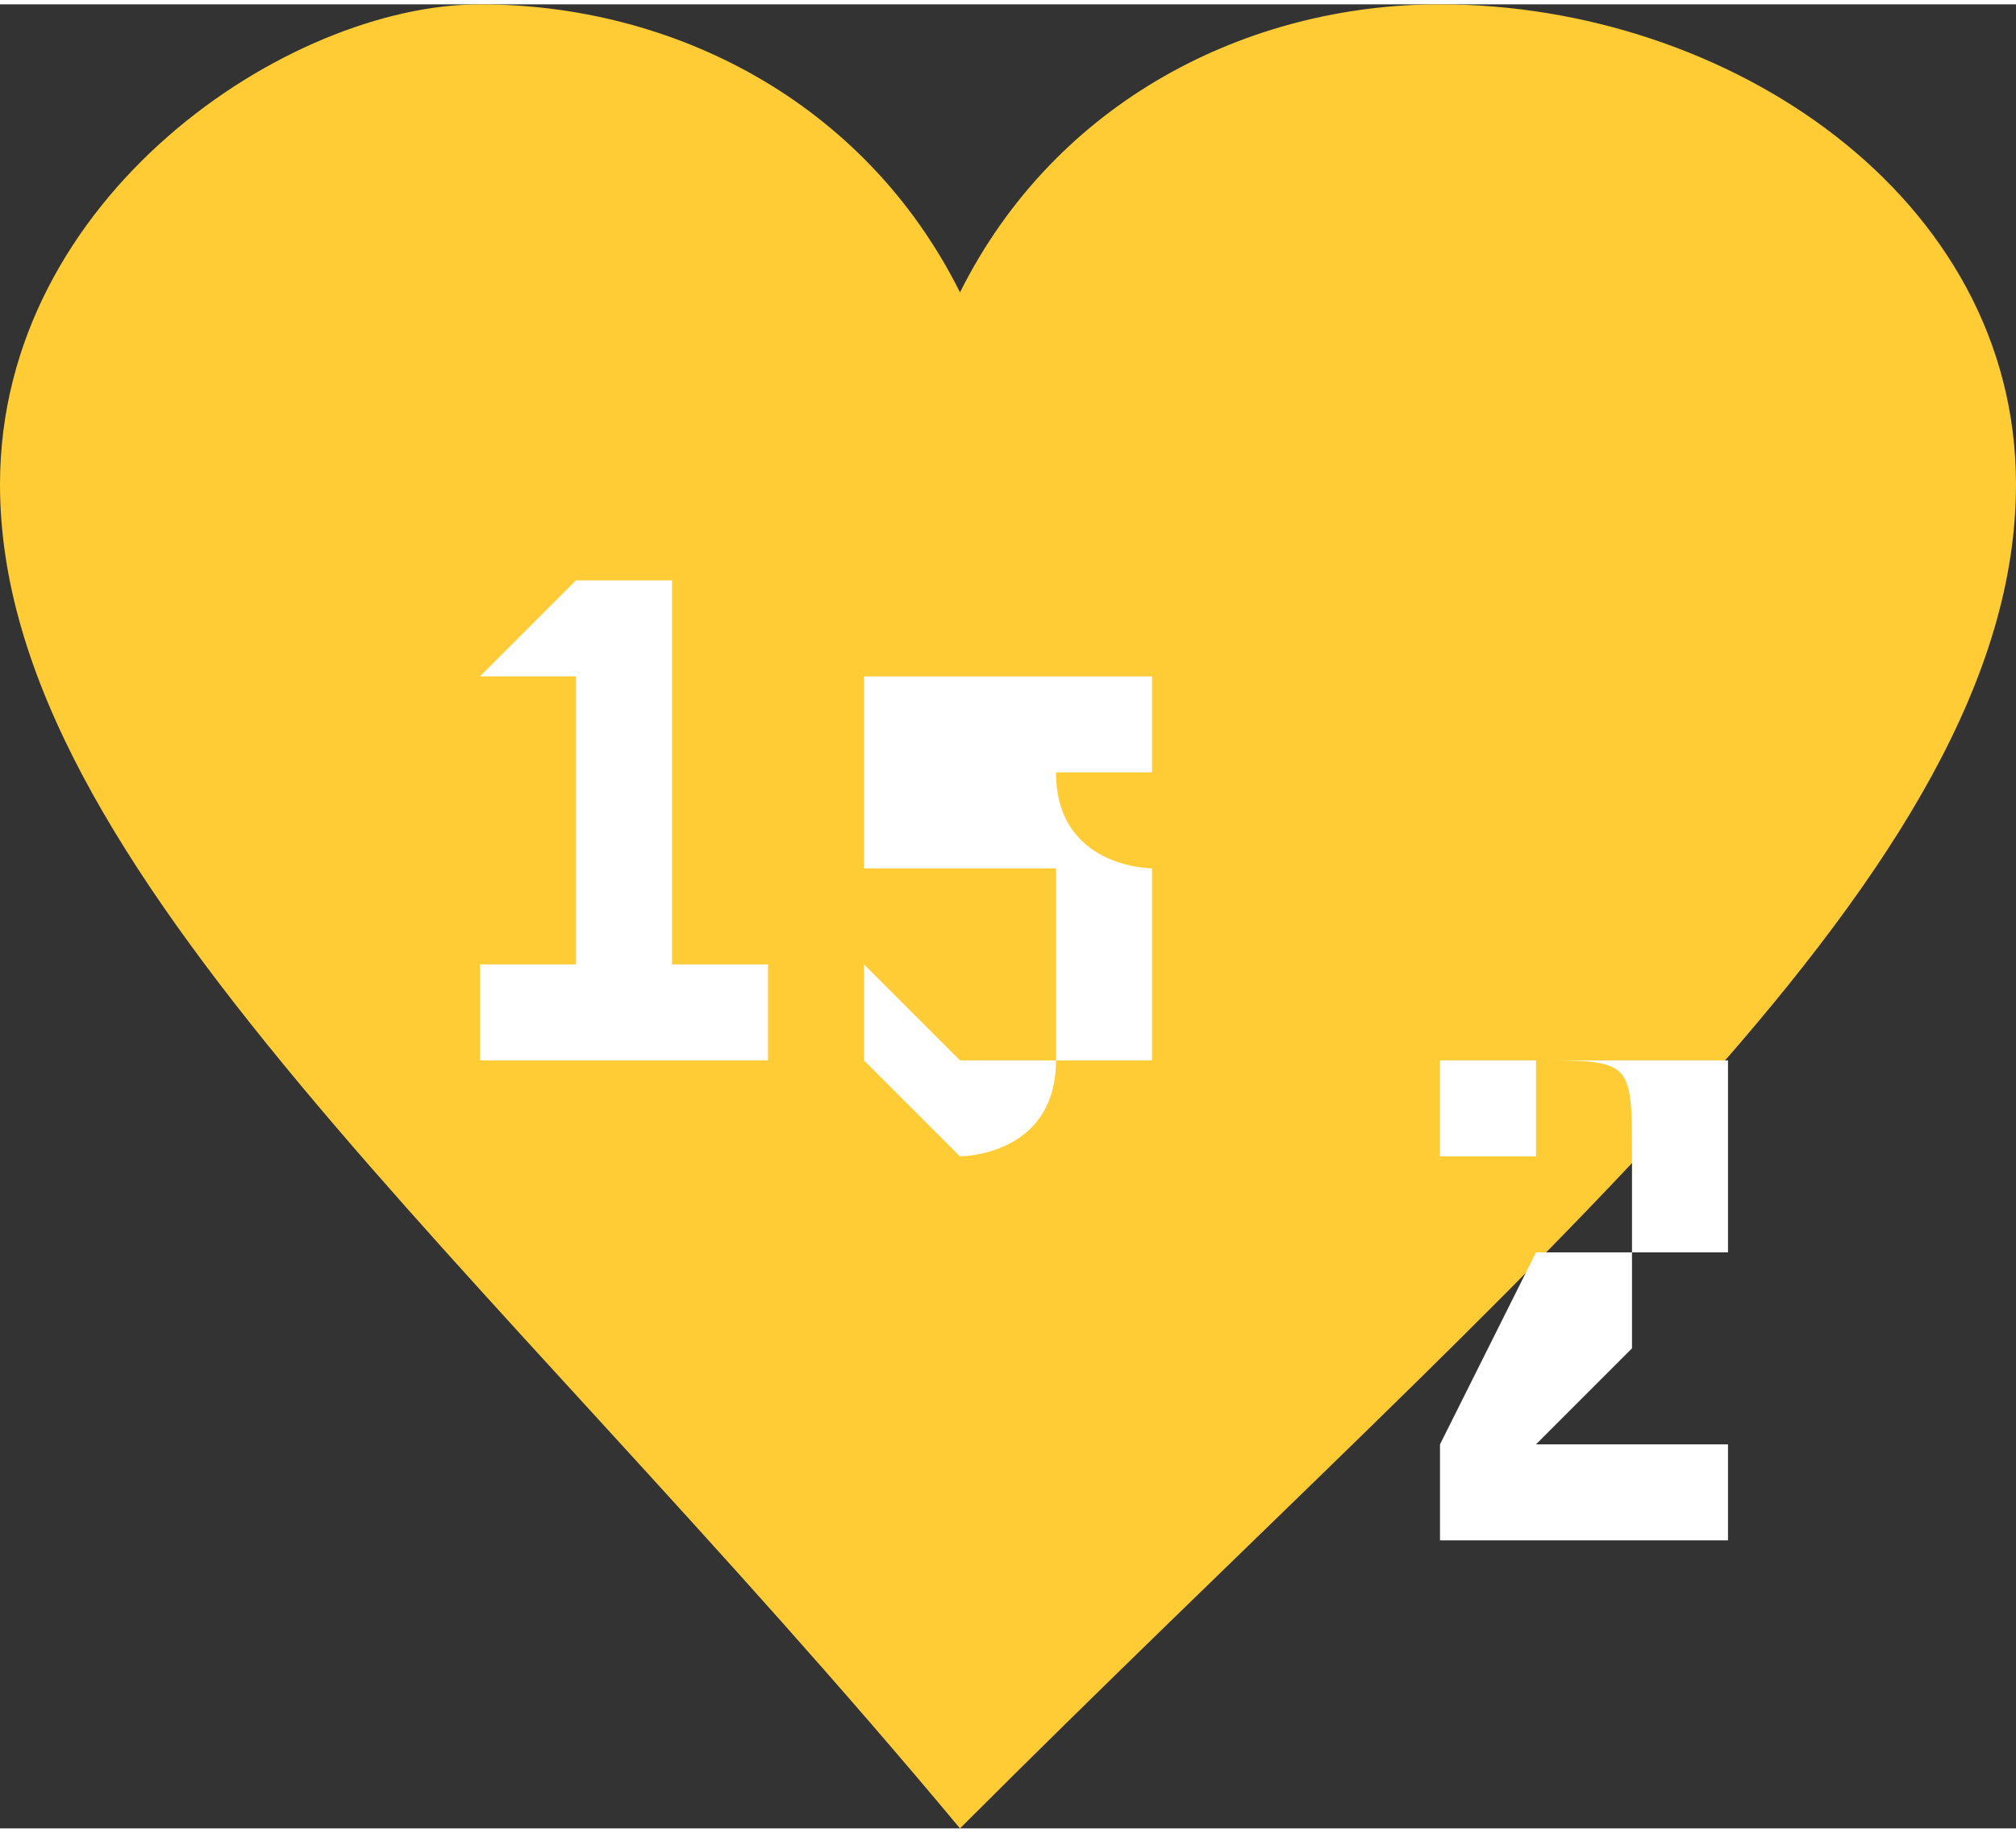 <?xml version="1.0" encoding="UTF-8"?>
<!DOCTYPE svg PUBLIC "-//W3C//DTD SVG 1.1//EN" "http://www.w3.org/Graphics/SVG/1.1/DTD/svg11.dtd">
<!-- Creator: CorelDRAW X8 -->
<svg xmlns="http://www.w3.org/2000/svg" xml:space="preserve" width="3.805mm" height="3.459mm" version="1.1" style="shape-rendering:geometricPrecision; text-rendering:geometricPrecision; image-rendering:optimizeQuality; fill-rule:evenodd; clip-rule:evenodd"
viewBox="0 0 21 19"
 xmlns:xlink="http://www.w3.org/1999/xlink">
 <rect x="0" y="0" width="21" height="19" fill="#333333" stroke="none"/>
 <defs>
  <style type="text/css">
   <![CDATA[
    .fil0 {fill:#FFCC35}
    .fil1 {fill:white;fill-rule:nonzero}
   ]]>
  </style>
 </defs>
 <g id="Layer_x0020_1">
  <g id="_1391835495664">
   <path class="fil0" d="M15 0c-2,0 -4,1 -5,3 -1,-2 -3,-3 -5,-3 -2,0 -5,2 -5,5 0,4 5,8 10,14 6,-6 11,-10 11,-14 0,-3 -3,-5 -6,-5z"/>
   <path class="fil1" d="M8 10l0 1 -3 0 0 -1 1 0 0 -3c0,0 0,0 0,0 0,0 0,0 0,0l0 0c0,0 0,0 0,0 -1,0 -1,0 -1,0 0,0 0,0 0,0 0,0 0,0 0,0l0 0 1 -1 1 0 0 4 1 0zm0 1l0 -1zm2 -3c0,0 0,0 0,0 0,0 0,0 0,0 1,0 1,0 1,0 0,1 1,1 1,1 0,0 0,0 0,0 0,0 0,1 0,1 0,0 0,0 0,1 0,0 0,0 0,0 -1,0 -1,0 -1,0 0,1 -1,1 -1,1 0,0 0,0 0,0 0,0 -1,-1 -1,-1 0,0 0,0 0,0 0,0 0,0 0,0l0 0c0,0 0,-1 0,-1 0,0 0,0 0,0 0,0 0,0 0,0 1,1 1,1 1,1 0,0 0,0 0,0 0,0 0,0 0,0 0,0 1,0 1,0 0,0 0,0 0,0 0,-1 0,-1 0,-1 0,0 0,0 0,0 0,0 0,-1 0,-1 0,0 0,0 -1,0 0,0 0,0 0,0l-1 0 0 -2 3 0 0 0c0,0 0,0 0,0 0,0 0,0 0,0 0,0 0,0 0,1 0,0 -1,0 -1,0l-1 0 0 0zm2 4l-2 -4zm6 3c0,0 0,0 0,0 0,0 0,0 0,0l0 1 -3 0 0 -1c0,0 0,0 0,0 0,0 0,0 0,0l1 -2c0,0 0,0 1,0 0,0 0,0 0,0 0,0 0,-1 0,-1 0,0 0,0 0,0 0,0 0,0 0,0 0,-1 0,-1 -1,-1 0,0 0,0 0,1 0,0 0,0 0,0 0,0 0,0 0,0 -1,0 -1,0 -1,0l0 0c0,0 0,0 0,-1 0,0 0,0 0,0 0,0 1,0 1,0 0,0 0,0 0,0 1,0 1,0 1,0 0,0 0,0 1,0 0,0 0,0 0,0 0,1 0,1 0,1 0,0 0,0 0,1 0,0 0,0 0,0 0,0 0,0 -1,0 0,0 0,1 0,1l-1 1c0,0 0,0 0,0 1,0 1,0 1,0l1 0z"/>
  </g>
 </g>
</svg>
